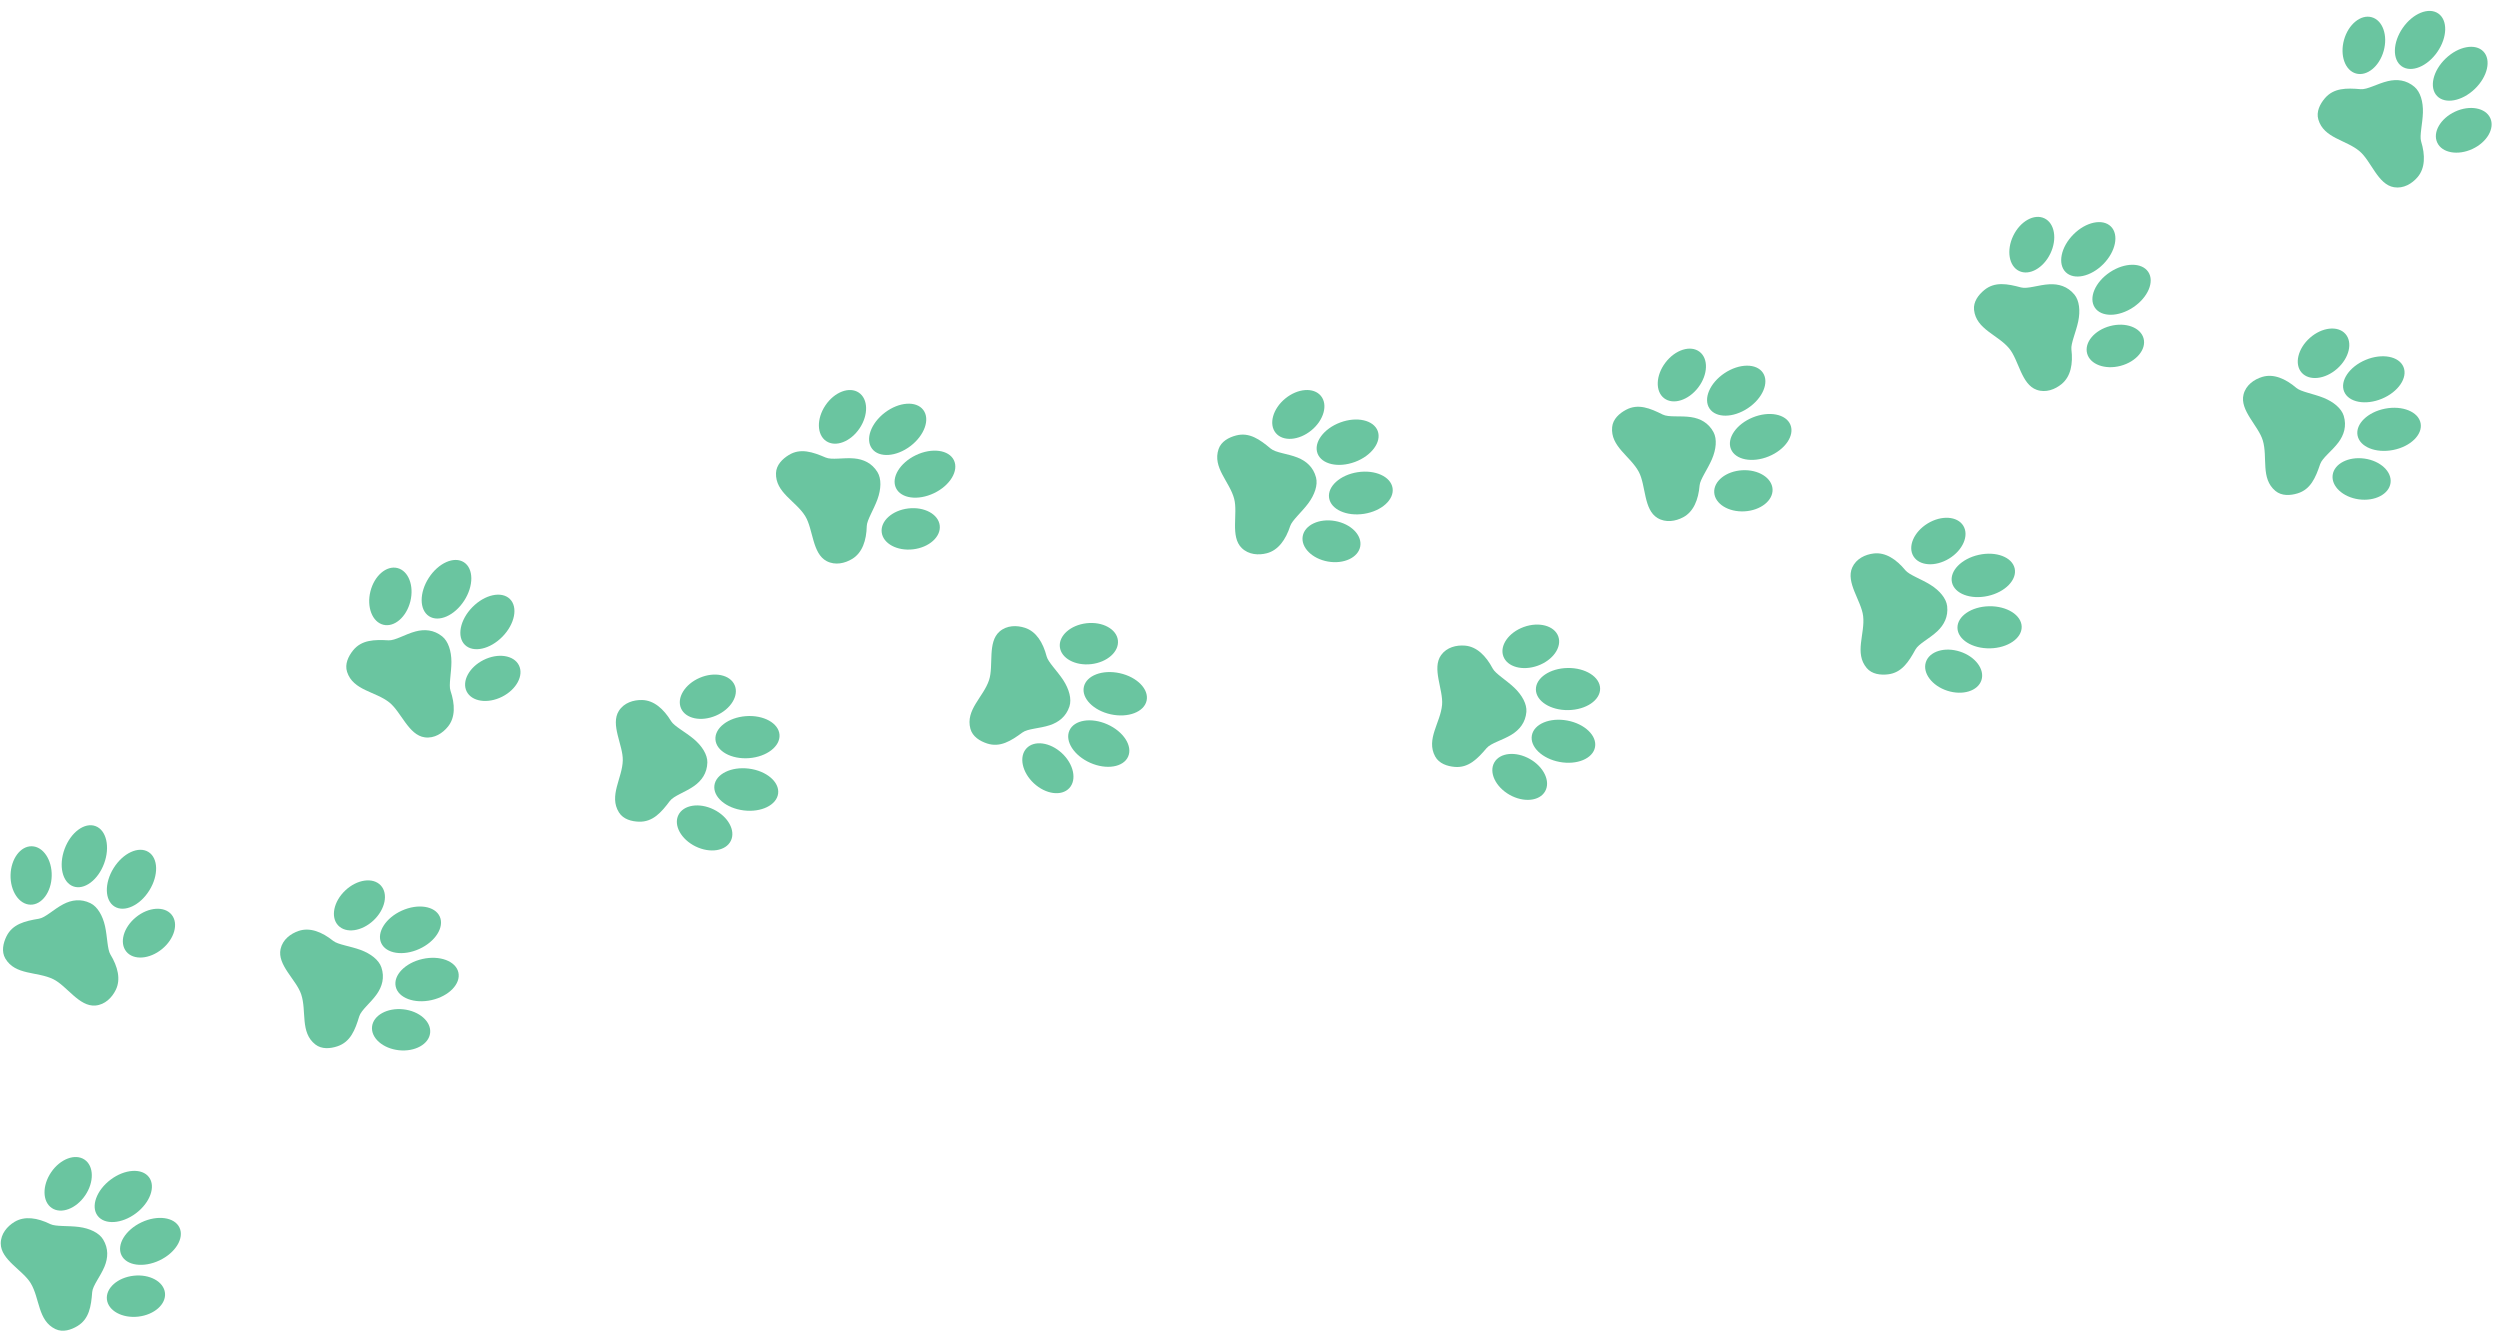 <svg width="1245" height="663" viewBox="0 0 1245 663" fill="none" xmlns="http://www.w3.org/2000/svg">
<path d="M38.569 660.374C35.385 662.296 31.277 663.637 27.615 661.89C18.788 657.68 19.886 646.643 15.29 639.028C11.362 632.52 0.393 627.402 0.375 619.265C0.363 614.451 3.585 610.694 7.245 608.486C12.253 605.463 18.624 606.432 25.099 609.619C27.716 610.906 33.952 610.32 39.34 611.029C44.733 611.739 49.362 613.95 51.356 617.255C54.118 621.829 53.811 626.478 52.055 630.741C49.999 635.728 46.155 640.191 45.908 643.509C45.379 650.566 44.405 656.852 38.569 660.374Z" fill="#6AC5A0"/>
<path d="M42.427 595.297C46.94 588.648 46.802 580.682 42.119 577.503C37.436 574.324 29.981 577.137 25.468 583.786C20.955 590.435 21.093 598.402 25.776 601.58C30.459 604.759 37.914 601.946 42.427 595.297Z" fill="#6AC5A0"/>
<path d="M67.69 604.226C74.756 598.924 77.667 590.87 74.191 586.238C70.715 581.607 62.169 582.15 55.103 587.453C48.037 592.756 45.126 600.809 48.602 605.441C52.078 610.073 60.624 609.529 67.69 604.226Z" fill="#6AC5A0"/>
<path d="M68.843 655.68C76.829 654.784 82.791 649.498 82.16 643.873C81.528 638.248 74.543 634.415 66.557 635.311C58.572 636.207 52.609 641.493 53.24 647.118C53.871 652.743 60.857 656.576 68.843 655.68Z" fill="#6AC5A0"/>
<path d="M79.421 627.681C87.405 623.898 91.867 616.588 89.387 611.355C86.907 606.121 78.425 604.945 70.441 608.728C62.457 612.511 57.995 619.821 60.474 625.054C62.954 630.288 71.437 631.464 79.421 627.681Z" fill="#6AC5A0"/>
<path d="M3.213 466.317C1.579 469.656 0.606 473.868 2.666 477.361C7.635 485.784 18.534 483.719 26.523 487.631C33.349 490.972 39.414 501.449 47.52 500.752C52.316 500.339 55.777 496.801 57.656 492.964C60.227 487.711 58.701 481.448 54.958 475.278C53.447 472.785 53.481 466.522 52.302 461.215C51.12 455.905 48.511 451.488 45.044 449.792C40.245 447.443 35.641 448.156 31.549 450.281C26.763 452.766 22.655 456.989 19.369 457.527C12.384 458.674 6.209 460.195 3.213 466.317Z" fill="#6AC5A0"/>
<path d="M80.66 472.652C86.887 467.572 89.035 459.899 85.457 455.513C81.879 451.127 73.931 451.69 67.704 456.769C61.477 461.848 59.33 469.521 62.908 473.907C66.485 478.293 74.433 477.731 80.66 472.652Z" fill="#6AC5A0"/>
<path d="M74.385 443.4C79.046 435.895 78.836 427.334 73.917 424.279C68.997 421.223 61.23 424.83 56.569 432.336C51.908 439.841 52.117 448.402 57.037 451.457C61.956 454.513 69.723 450.906 74.385 443.4Z" fill="#6AC5A0"/>
<path d="M25.749 436.227C25.94 428.194 21.508 421.572 15.85 421.438C10.192 421.303 5.45 427.706 5.258 435.739C5.067 443.772 9.499 450.394 15.157 450.529C20.816 450.663 25.558 444.26 25.749 436.227Z" fill="#6AC5A0"/>
<path d="M51.843 430.043C54.91 421.758 52.993 413.412 47.562 411.402C42.131 409.392 35.242 414.479 32.175 422.764C29.109 431.049 31.026 439.395 36.457 441.405C41.888 443.415 48.777 438.329 51.843 430.043Z" fill="#6AC5A0"/>
<path d="M168.06 521.046C164.533 522.23 160.232 522.643 157.038 520.141C149.34 514.114 152.813 503.577 149.984 495.145C147.565 487.94 137.974 480.555 139.726 472.608C140.762 467.907 144.724 464.942 148.777 463.583C154.322 461.723 160.329 464.056 165.957 468.574C168.23 470.399 174.445 471.184 179.549 473.051C184.659 474.918 188.695 478.084 189.922 481.742C191.623 486.807 190.312 491.279 187.67 495.057C184.578 499.476 179.854 502.995 178.889 506.182C176.84 512.955 174.523 518.877 168.06 521.046Z" fill="#6AC5A0"/>
<path d="M186.021 458.349C191.872 452.842 193.471 445.036 189.592 440.914C185.712 436.792 177.824 437.916 171.972 443.424C166.121 448.931 164.522 456.737 168.401 460.859C172.281 464.98 180.169 463.857 186.021 458.349Z" fill="#6AC5A0"/>
<path d="M208.743 472.605C216.795 468.967 221.388 461.739 219.003 456.462C216.618 451.184 208.158 449.855 200.107 453.493C192.056 457.131 187.463 464.359 189.847 469.636C192.232 474.914 200.692 476.243 208.743 472.605Z" fill="#6AC5A0"/>
<path d="M214.211 514.392C214.819 508.765 208.836 503.503 200.847 502.64C192.857 501.777 185.888 505.639 185.28 511.267C184.672 516.894 190.656 522.155 198.645 523.018C206.634 523.881 213.603 520.019 214.211 514.392Z" fill="#6AC5A0"/>
<path d="M214.991 498.03C223.607 496.075 229.553 489.913 228.272 484.265C226.99 478.618 218.968 475.623 210.352 477.578C201.736 479.532 195.79 485.695 197.071 491.342C198.352 496.99 206.375 499.984 214.991 498.03Z" fill="#6AC5A0"/>
<path d="M175.784 323.945C173.463 326.851 171.596 330.746 172.847 334.607C175.863 343.909 186.949 344.267 193.897 349.821C199.832 354.568 203.472 366.113 211.537 367.198C216.307 367.84 220.454 365.137 223.124 361.8C226.777 357.234 226.65 350.788 224.338 343.951C223.403 341.188 224.801 335.085 224.806 329.648C224.808 324.209 223.221 319.33 220.209 316.919C216.037 313.582 211.387 313.275 206.931 314.459C201.718 315.843 196.789 319.069 193.468 318.882C186.399 318.481 180.042 318.622 175.784 323.945Z" fill="#6AC5A0"/>
<path d="M250.003 346.993C257.186 343.391 260.953 336.369 258.415 331.309C255.878 326.25 247.998 325.069 240.815 328.671C233.632 332.274 229.866 339.295 232.403 344.355C234.94 349.414 242.82 350.596 250.003 346.993Z" fill="#6AC5A0"/>
<path d="M250.212 317.06C256.395 310.749 258.053 302.348 253.916 298.295C249.78 294.243 241.414 296.073 235.232 302.384C229.049 308.694 227.391 317.095 231.527 321.148C235.664 325.201 244.029 323.371 250.212 317.06Z" fill="#6AC5A0"/>
<path d="M204.355 299.472C206.29 291.672 203.405 284.245 197.911 282.882C192.418 281.519 186.396 286.737 184.461 294.536C182.526 302.336 185.41 309.763 190.904 311.126C196.398 312.489 202.42 307.271 204.355 299.472Z" fill="#6AC5A0"/>
<path d="M231.158 299.138C235.955 291.719 235.9 283.155 231.037 280.011C226.173 276.867 218.342 280.333 213.546 287.752C208.75 295.172 208.804 303.735 213.668 306.879C218.531 310.023 226.362 306.558 231.158 299.138Z" fill="#6AC5A0"/>
<path d="M318.293 409.202C314.576 409.11 310.392 408.032 308.243 404.589C303.065 396.296 309.928 387.579 310.147 378.686C310.334 371.089 303.84 360.873 308.2 354.003C310.78 349.939 315.515 348.504 319.789 348.61C325.636 348.753 330.487 352.999 334.232 359.168C335.746 361.66 341.317 364.519 345.48 368.015C349.645 371.514 352.357 375.868 352.262 379.726C352.131 385.069 349.373 388.823 345.6 391.473C341.185 394.572 335.543 396.266 333.549 398.931C329.31 404.594 325.11 409.368 318.293 409.202Z" fill="#6AC5A0"/>
<path d="M356.555 356.379C363.935 353.2 368.102 346.409 365.863 341.211C363.624 336.013 355.826 334.376 348.447 337.555C341.067 340.734 336.899 347.525 339.138 352.723C341.377 357.921 349.175 359.558 356.555 356.379Z" fill="#6AC5A0"/>
<path d="M373.038 377.554C381.847 376.883 388.632 371.659 388.193 365.884C387.753 360.11 380.256 355.972 371.446 356.643C362.637 357.313 355.852 362.538 356.292 368.313C356.732 374.087 364.229 378.225 373.038 377.554Z" fill="#6AC5A0"/>
<path d="M363.957 418.721C366.45 413.639 362.622 406.651 355.408 403.112C348.194 399.573 340.324 400.824 337.832 405.905C335.339 410.987 339.167 417.975 346.381 421.514C353.596 425.053 361.465 423.803 363.957 418.721Z" fill="#6AC5A0"/>
<path d="M387.512 395.175C388.236 389.429 381.716 383.876 372.951 382.771C364.185 381.667 356.492 385.43 355.768 391.176C355.044 396.922 361.563 402.475 370.329 403.58C379.095 404.684 386.788 400.921 387.512 395.175Z" fill="#6AC5A0"/>
<path d="M392.845 226.58C389.67 228.516 386.585 231.542 386.444 235.596C386.102 245.367 396.401 249.491 401.035 257.085C404.993 263.572 404.471 275.667 411.683 279.44C415.947 281.671 420.768 280.547 424.417 278.323C429.408 275.277 431.49 269.178 431.651 261.962C431.716 259.047 435.115 253.785 436.973 248.676C438.833 243.565 439.006 238.437 436.996 235.142C434.213 230.582 429.946 228.706 425.356 228.295C419.984 227.817 414.249 229.167 411.191 227.854C404.688 225.069 398.665 223.031 392.845 226.58Z" fill="#6AC5A0"/>
<path d="M454.727 273.56C462.708 272.626 468.645 267.312 467.987 261.691C467.329 256.069 460.326 252.269 452.345 253.203C444.364 254.137 438.428 259.451 439.085 265.072C439.743 270.694 446.746 274.494 454.727 273.56Z" fill="#6AC5A0"/>
<path d="M465.164 245.587C473.131 241.767 477.559 234.437 475.055 229.215C472.55 223.993 464.062 222.857 456.096 226.677C448.13 230.497 443.702 237.827 446.206 243.049C448.71 248.271 457.198 249.407 465.164 245.587Z" fill="#6AC5A0"/>
<path d="M428.07 213.31C432.552 206.64 432.376 198.673 427.677 195.517C422.979 192.36 415.537 195.209 411.056 201.879C406.574 208.55 406.75 216.516 411.449 219.673C416.147 222.829 423.589 219.981 428.07 213.31Z" fill="#6AC5A0"/>
<path d="M453.372 222.166C460.413 216.83 463.285 208.762 459.788 204.147C456.29 199.531 447.746 200.115 440.705 205.451C433.663 210.787 430.791 218.855 434.289 223.471C437.787 228.086 446.33 227.502 453.372 222.166Z" fill="#6AC5A0"/>
<path d="M491.555 370.249C488.022 369.09 484.325 366.85 483.261 362.936C480.693 353.502 489.776 347.133 492.549 338.68C494.919 331.459 491.645 319.806 497.799 314.482C501.441 311.334 506.391 311.325 510.45 312.656C516.007 314.479 519.429 319.942 521.238 326.929C521.97 329.752 526.481 334.095 529.458 338.643C532.437 343.194 533.78 348.146 532.578 351.813C530.912 356.89 527.19 359.691 522.812 361.141C517.691 362.834 511.8 362.832 509.123 364.81C503.43 369.012 498.032 372.374 491.555 370.249Z" fill="#6AC5A0"/>
<path d="M543.433 330.736C551.416 329.819 557.364 324.517 556.719 318.894C556.073 313.271 549.077 309.456 541.094 310.373C533.11 311.289 527.162 316.591 527.808 322.214C528.454 327.838 535.449 331.653 543.433 330.736Z" fill="#6AC5A0"/>
<path d="M571.011 348.921C572.255 343.264 566.267 337.141 557.638 335.245C549.01 333.348 541.006 336.395 539.763 342.052C538.52 347.708 544.507 353.831 553.136 355.728C561.765 357.625 569.768 354.577 571.011 348.921Z" fill="#6AC5A0"/>
<path d="M532.508 392.482C536.359 388.334 534.708 380.54 528.819 375.072C522.93 369.605 515.035 368.535 511.184 372.682C507.333 376.83 508.985 384.625 514.873 390.092C520.762 395.56 528.657 396.629 532.508 392.482Z" fill="#6AC5A0"/>
<path d="M561.808 376.788C564.157 371.495 559.515 364.299 551.44 360.715C543.365 357.132 534.915 358.518 532.566 363.811C530.217 369.105 534.859 376.3 542.934 379.884C551.009 383.467 559.459 382.081 561.808 376.788Z" fill="#6AC5A0"/>
<path d="M615.574 216.863C611.976 217.802 608.15 219.809 606.846 223.652C603.703 232.91 612.378 239.826 614.625 248.434C616.545 255.788 612.562 267.218 618.378 272.909C621.818 276.273 626.759 276.59 630.892 275.51C636.551 274.03 640.303 268.79 642.537 261.927C643.439 259.155 648.209 255.096 651.463 250.739C654.716 246.38 656.362 241.52 655.386 237.786C654.036 232.617 650.491 229.592 646.213 227.877C641.205 225.872 635.325 225.512 632.775 223.375C627.35 218.826 622.169 215.139 615.574 216.863Z" fill="#6AC5A0"/>
<path d="M677.405 272.099C678.395 266.526 672.784 260.869 664.872 259.464C656.96 258.058 649.743 261.437 648.753 267.01C647.763 272.582 653.375 278.239 661.287 279.645C669.199 281.05 676.415 277.672 677.405 272.099Z" fill="#6AC5A0"/>
<path d="M679.312 255.881C688.041 254.518 694.393 248.776 693.5 243.054C692.607 237.332 684.807 233.798 676.078 235.16C667.35 236.523 660.997 242.265 661.89 247.987C662.783 253.709 670.583 257.243 679.312 255.881Z" fill="#6AC5A0"/>
<path d="M653.063 214.316C659.276 209.221 661.404 201.543 657.815 197.166C654.226 192.79 646.28 193.373 640.066 198.468C633.853 203.564 631.726 211.242 635.315 215.618C638.904 219.995 646.85 219.412 653.063 214.316Z" fill="#6AC5A0"/>
<path d="M674.77 230.043C683.05 226.962 688.125 220.065 686.106 214.637C684.086 209.21 675.737 207.307 667.457 210.388C659.177 213.468 654.102 220.366 656.121 225.793C658.141 231.221 666.49 233.123 674.77 230.043Z" fill="#6AC5A0"/>
<path d="M724.469 381.921C720.763 381.607 716.65 380.28 714.712 376.717C710.039 368.128 717.407 359.837 718.157 350.973C718.796 343.399 712.923 332.814 717.686 326.216C720.504 322.314 725.318 321.162 729.575 321.522C735.402 322.014 739.992 326.541 743.364 332.922C744.725 335.5 750.118 338.687 754.064 342.425C758.013 346.166 760.461 350.675 760.136 354.52C759.686 359.843 756.709 363.43 752.786 365.848C748.194 368.677 742.462 370.034 740.313 372.575C735.739 377.979 731.262 382.496 724.469 381.921Z" fill="#6AC5A0"/>
<path d="M765.824 331.512C773.38 328.779 777.946 322.248 776.021 316.926C774.096 311.603 766.409 309.504 758.853 312.237C751.296 314.97 746.73 321.5 748.655 326.823C750.58 332.145 758.267 334.245 765.824 331.512Z" fill="#6AC5A0"/>
<path d="M781.036 353.63C789.87 353.486 796.955 348.675 796.86 342.884C796.766 337.093 789.528 332.516 780.694 332.66C771.861 332.804 764.776 337.615 764.87 343.405C764.965 349.196 772.202 353.774 781.036 353.63Z" fill="#6AC5A0"/>
<path d="M769.474 394.069C772.265 389.145 768.86 381.941 761.869 377.978C754.878 374.016 746.948 374.795 744.157 379.72C741.366 384.644 744.771 391.848 751.762 395.81C758.753 399.773 766.683 398.993 769.474 394.069Z" fill="#6AC5A0"/>
<path d="M794.32 372.083C795.385 366.39 789.209 360.459 780.525 358.834C771.842 357.21 763.939 360.507 762.874 366.199C761.809 371.891 767.985 377.823 776.669 379.448C785.352 381.072 793.255 377.775 794.32 372.083Z" fill="#6AC5A0"/>
<path d="M809.776 204.071C806.493 205.816 803.232 208.652 802.849 212.69C801.926 222.424 811.959 227.153 816.134 235.01C819.699 241.723 818.458 253.765 825.429 257.96C829.553 260.441 834.431 259.608 838.207 257.605C843.371 254.861 845.813 248.895 846.406 241.702C846.646 238.797 850.352 233.748 852.512 228.759C854.672 223.767 855.152 218.658 853.343 215.252C850.837 210.533 846.69 208.405 842.132 207.724C836.797 206.926 830.993 207.932 828.018 206.441C821.689 203.266 815.797 200.873 809.776 204.071Z" fill="#6AC5A0"/>
<path d="M868.789 254.649C876.811 254.193 883.054 249.242 882.733 243.591C882.411 237.94 875.647 233.729 867.624 234.185C859.601 234.642 853.358 239.593 853.68 245.244C854.001 250.895 860.766 255.106 868.789 254.649Z" fill="#6AC5A0"/>
<path d="M880.786 227.304C888.965 223.966 893.822 216.913 891.633 211.551C889.444 206.19 881.04 204.55 872.861 207.888C864.681 211.227 859.825 218.28 862.013 223.642C864.202 229.003 872.607 230.643 880.786 227.304Z" fill="#6AC5A0"/>
<path d="M845.713 192.969C850.584 186.579 850.884 178.616 846.383 175.185C841.881 171.754 834.283 174.153 829.412 180.544C824.541 186.935 824.241 194.897 828.742 198.328C833.244 201.759 840.842 199.36 845.713 192.969Z" fill="#6AC5A0"/>
<path d="M870.464 203.272C877.811 198.365 881.16 190.483 877.943 185.667C874.727 180.851 866.164 180.924 858.817 185.831C851.47 190.738 848.121 198.62 851.338 203.436C854.554 208.252 863.117 208.178 870.464 203.272Z" fill="#6AC5A0"/>
<path d="M940.23 335.826C936.538 336.262 932.244 335.786 929.629 332.685C923.327 325.208 928.884 315.608 927.841 306.772C926.95 299.224 919.071 290.032 922.413 282.613C924.391 278.224 928.874 276.131 933.118 275.63C938.927 274.945 944.329 278.457 948.912 284.032C950.763 286.285 956.684 288.325 961.302 291.195C965.919 294.068 969.224 297.994 969.676 301.827C970.304 307.132 968.105 311.242 964.747 314.399C960.817 318.093 955.473 320.57 953.876 323.491C950.481 329.703 947.001 335.027 940.23 335.826Z" fill="#6AC5A0"/>
<path d="M970.66 278.172C977.516 273.979 980.679 266.665 977.725 261.837C974.772 257.008 966.82 256.493 959.965 260.686C953.11 264.879 949.947 272.193 952.9 277.021C955.854 281.85 963.805 282.365 970.66 278.172Z" fill="#6AC5A0"/>
<path d="M989.959 296.789C998.584 294.876 1004.56 288.742 1003.31 283.088C1002.05 277.434 994.044 274.401 985.418 276.314C976.793 278.226 970.817 284.36 972.071 290.014C973.325 295.668 981.333 298.701 989.959 296.789Z" fill="#6AC5A0"/>
<path d="M986.756 338.729C988.503 333.345 983.723 326.97 976.079 324.491C968.436 322.011 960.823 324.365 959.077 329.749C957.33 335.133 962.11 341.507 969.754 343.987C977.397 346.467 985.01 344.113 986.756 338.729Z" fill="#6AC5A0"/>
<path d="M990.987 322.88C999.82 322.729 1006.9 317.913 1006.8 312.123C1006.7 306.332 999.464 301.76 990.63 301.91C981.796 302.06 974.715 306.876 974.813 312.667C974.911 318.457 982.153 323.03 990.987 322.88Z" fill="#6AC5A0"/>
<path d="M988.133 144.48C985.265 146.848 982.641 150.279 983.075 154.313C984.122 164.035 994.901 166.654 1000.57 173.515C1005.41 179.377 1006.6 191.423 1014.28 194.134C1018.82 195.738 1023.43 193.943 1026.72 191.222C1031.23 187.5 1032.43 181.165 1031.56 174C1031.21 171.106 1033.83 165.415 1034.95 160.096C1036.07 154.772 1035.51 149.672 1033.05 146.695C1029.65 142.576 1025.16 141.323 1020.56 141.57C1015.17 141.859 1009.69 144.009 1006.48 143.144C999.641 141.302 993.39 140.139 988.133 144.48Z" fill="#6AC5A0"/>
<path d="M1056.07 182.188C1063.84 180.132 1068.96 174.029 1067.51 168.558C1066.06 163.086 1058.59 160.318 1050.83 162.374C1043.06 164.43 1037.93 170.533 1039.38 176.004C1040.83 181.476 1048.3 184.244 1056.07 182.188Z" fill="#6AC5A0"/>
<path d="M1062.36 153.024C1069.7 148.113 1073.05 140.229 1069.83 135.416C1066.61 130.602 1058.05 130.681 1050.7 135.592C1043.36 140.503 1040.02 148.387 1043.24 153.201C1046.45 158.015 1055.02 157.935 1062.36 153.024Z" fill="#6AC5A0"/>
<path d="M1021.07 126.3C1024.56 119.061 1023.25 111.2 1018.15 108.742C1013.05 106.284 1006.09 110.159 1002.6 117.398C999.112 124.636 1000.42 132.497 1005.51 134.955C1010.61 137.413 1017.58 133.538 1021.07 126.3Z" fill="#6AC5A0"/>
<path d="M1047.43 131.538C1053.64 125.257 1055.34 116.864 1051.22 112.791C1047.1 108.718 1038.73 110.507 1032.52 116.788C1026.3 123.069 1024.6 131.462 1028.72 135.535C1032.84 139.608 1041.21 137.818 1047.43 131.538Z" fill="#6AC5A0"/>
<path d="M1144.15 245.717C1140.59 246.795 1136.28 247.079 1133.16 244.483C1125.65 238.227 1129.43 227.801 1126.86 219.285C1124.66 212.012 1115.29 204.341 1117.28 196.451C1118.46 191.785 1122.51 188.937 1126.6 187.7C1132.2 186.006 1138.13 188.52 1143.62 193.206C1145.84 195.099 1152.02 196.07 1157.07 198.087C1162.12 200.106 1166.06 203.392 1167.18 207.087C1168.72 212.201 1167.28 216.632 1164.53 220.328C1161.3 224.653 1156.47 228.029 1155.42 231.184C1153.17 237.894 1150.68 243.744 1144.15 245.717Z" fill="#6AC5A0"/>
<path d="M1163.92 183.602C1169.93 178.273 1171.76 170.519 1168.01 166.283C1164.26 162.047 1156.34 162.933 1150.32 168.262C1144.31 173.591 1142.48 181.346 1146.23 185.581C1149.99 189.817 1157.9 188.931 1163.92 183.602Z" fill="#6AC5A0"/>
<path d="M1186.19 198.57C1194.35 195.176 1199.16 188.09 1196.93 182.744C1194.71 177.397 1186.29 175.815 1178.13 179.209C1169.98 182.603 1165.17 189.689 1167.39 195.036C1169.62 200.382 1178.03 201.965 1186.19 198.57Z" fill="#6AC5A0"/>
<path d="M1190.49 240.516C1191.27 234.91 1185.44 229.471 1177.49 228.369C1169.53 227.266 1162.44 230.918 1161.67 236.524C1160.89 242.13 1166.71 247.569 1174.67 248.671C1182.63 249.774 1189.71 246.122 1190.49 240.516Z" fill="#6AC5A0"/>
<path d="M1191.77 224.097C1200.44 222.402 1206.57 216.42 1205.46 210.736C1204.35 205.053 1196.42 201.82 1187.75 203.515C1179.08 205.211 1172.95 211.192 1174.06 216.876C1175.17 222.56 1183.1 225.793 1191.77 224.097Z" fill="#6AC5A0"/>
<path d="M1157.78 48.938C1155.37 51.772 1153.39 55.61 1154.53 59.505C1157.26 68.893 1168.33 69.582 1175.11 75.345C1180.9 80.267 1184.19 91.916 1192.22 93.243C1196.97 94.028 1201.2 91.452 1203.97 88.196C1207.75 83.74 1207.82 77.295 1205.71 70.392C1204.86 67.605 1206.45 61.543 1206.61 56.11C1206.78 50.673 1205.34 45.749 1202.4 43.25C1198.33 39.788 1193.69 39.343 1189.2 40.393C1183.95 41.62 1178.92 44.699 1175.61 44.41C1168.56 43.794 1162.2 43.744 1157.78 48.938Z" fill="#6AC5A0"/>
<path d="M1231.26 74.189C1238.55 70.804 1242.52 63.898 1240.14 58.765C1237.75 53.632 1229.91 52.215 1222.62 55.601C1215.34 58.986 1211.36 65.892 1213.75 71.025C1216.13 76.158 1223.97 77.575 1231.26 74.189Z" fill="#6AC5A0"/>
<path d="M1232.46 44.285C1238.83 38.162 1240.74 29.814 1236.72 25.638C1232.71 21.463 1224.29 23.041 1217.92 29.164C1211.55 35.286 1209.64 43.634 1213.66 47.81C1217.67 51.986 1226.09 50.407 1232.46 44.285Z" fill="#6AC5A0"/>
<path d="M1187.07 25.356C1189.24 17.618 1186.58 10.108 1181.13 8.581C1175.68 7.054 1169.5 12.088 1167.33 19.826C1165.17 27.564 1167.83 35.074 1173.28 36.601C1178.73 38.128 1184.9 33.093 1187.07 25.356Z" fill="#6AC5A0"/>
<path d="M1213.81 25.842C1218.83 18.57 1219.03 10.009 1214.26 6.721C1209.5 3.432 1201.57 6.662 1196.55 13.934C1191.53 21.206 1191.33 29.766 1196.1 33.055C1200.86 36.343 1208.8 33.114 1213.81 25.842Z" fill="#6AC5A0"/>
</svg>
